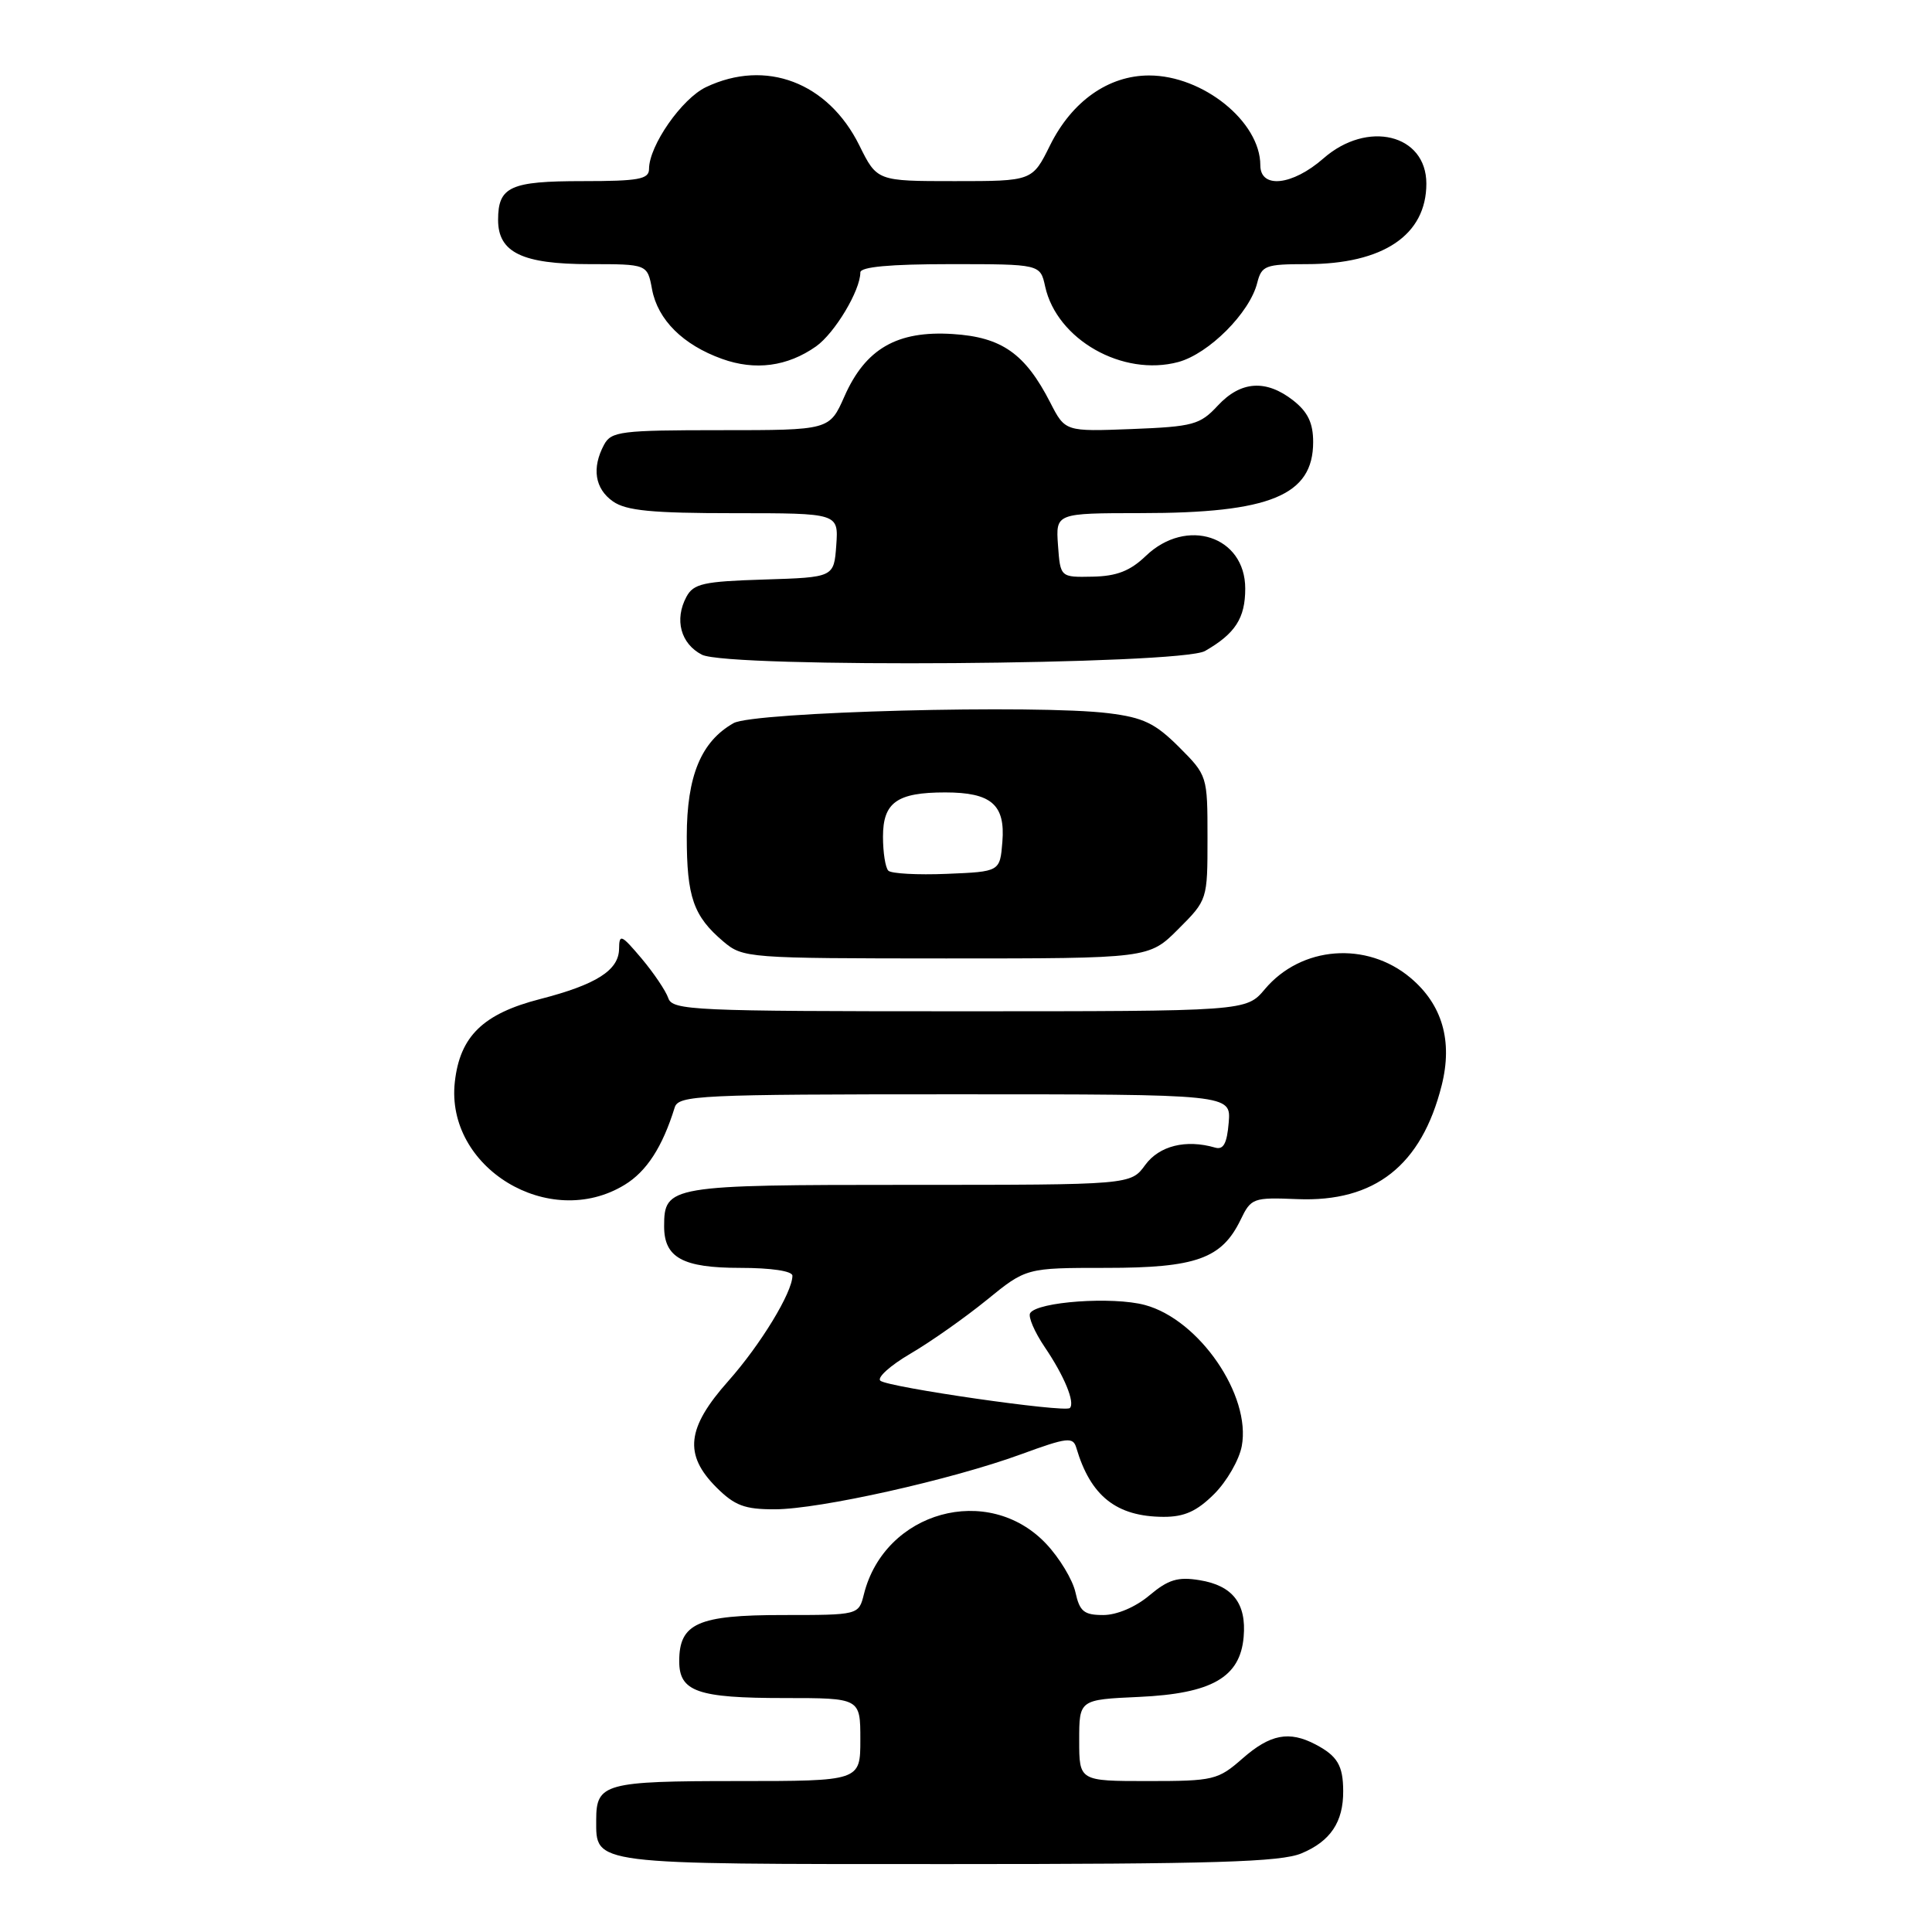<?xml version="1.0" encoding="UTF-8" standalone="no"?>
<!DOCTYPE svg PUBLIC "-//W3C//DTD SVG 1.1//EN" "http://www.w3.org/Graphics/SVG/1.1/DTD/svg11.dtd" >
<svg xmlns="http://www.w3.org/2000/svg" xmlns:xlink="http://www.w3.org/1999/xlink" version="1.1" viewBox="0 0 256 256">
 <g >
 <path fill="currentColor"
d=" M 172.45 245.58 C 176.29 243.98 178.01 241.42 177.98 237.32 C 177.97 233.94 177.21 232.67 174.32 231.15 C 170.82 229.31 168.31 229.79 164.65 233.00 C 161.39 235.86 160.82 236.00 152.12 236.00 C 143.00 236.00 143.00 236.00 143.00 230.61 C 143.00 225.21 143.00 225.21 150.93 224.85 C 160.57 224.41 164.33 222.26 164.79 216.90 C 165.18 212.46 163.33 210.09 158.94 209.38 C 156.07 208.91 154.80 209.30 152.30 211.40 C 150.46 212.95 147.98 214.00 146.19 214.00 C 143.63 214.00 143.06 213.53 142.50 210.98 C 142.13 209.32 140.39 206.44 138.63 204.57 C 130.96 196.44 117.22 200.24 114.47 211.25 C 113.78 214.00 113.78 214.00 103.72 214.00 C 92.47 214.00 90.00 215.10 90.00 220.12 C 90.00 224.15 92.42 225.00 103.93 225.00 C 114.00 225.00 114.00 225.00 114.00 230.50 C 114.00 236.00 114.00 236.00 97.70 236.00 C 80.15 236.00 79.00 236.32 79.00 241.13 C 79.00 247.13 77.99 247.00 125.60 247.00 C 160.82 247.00 169.71 246.73 172.45 245.58 Z  M 160.89 197.96 C 162.56 196.29 164.20 193.44 164.54 191.62 C 165.80 184.91 158.91 174.86 151.71 172.92 C 147.44 171.77 137.44 172.48 136.50 174.00 C 136.21 174.47 137.08 176.50 138.44 178.51 C 141.02 182.31 142.48 185.85 141.76 186.57 C 141.13 187.21 117.63 183.82 116.65 182.95 C 116.18 182.54 117.98 180.92 120.65 179.36 C 123.32 177.80 127.86 174.60 130.74 172.26 C 135.97 168.00 135.97 168.00 146.58 168.00 C 158.49 168.00 161.89 166.78 164.39 161.62 C 165.77 158.75 166.05 158.65 171.90 158.89 C 182.17 159.31 188.36 154.43 191.03 143.82 C 192.51 137.93 191.11 133.11 186.90 129.57 C 181.09 124.68 172.41 125.35 167.60 131.07 C 165.13 134.00 165.13 134.00 127.13 134.00 C 91.84 134.00 89.09 133.88 88.55 132.25 C 88.22 131.29 86.63 128.93 85.01 127.00 C 82.32 123.82 82.05 123.70 82.03 125.73 C 81.99 128.57 79.02 130.46 71.57 132.38 C 64.02 134.32 60.95 137.30 60.27 143.34 C 58.98 154.72 72.77 163.10 82.76 157.00 C 85.68 155.23 87.78 151.98 89.40 146.75 C 89.90 145.13 92.55 145.00 126.53 145.00 C 163.12 145.00 163.12 145.00 162.81 148.75 C 162.58 151.53 162.11 152.39 161.00 152.06 C 157.14 150.94 153.61 151.82 151.75 154.36 C 149.83 157.00 149.83 157.00 120.49 157.00 C 88.67 157.00 88.00 157.11 88.00 162.50 C 88.00 166.65 90.47 168.00 98.07 168.00 C 102.20 168.00 105.00 168.42 105.00 169.04 C 105.00 171.25 100.78 178.18 96.49 183.01 C 90.98 189.21 90.59 192.74 94.92 197.08 C 97.35 199.50 98.66 200.00 102.67 199.99 C 108.59 199.98 126.09 196.07 135.32 192.69 C 141.44 190.45 142.19 190.37 142.62 191.85 C 144.51 198.25 147.93 200.96 154.17 200.99 C 156.94 201.00 158.59 200.25 160.89 197.96 Z  M 156.12 123.12 C 160.00 119.24 160.00 119.23 160.00 111.00 C 160.00 102.80 159.98 102.75 156.22 98.98 C 153.07 95.84 151.50 95.08 146.92 94.51 C 137.50 93.33 99.82 94.32 97.20 95.82 C 92.89 98.26 91.01 102.83 91.00 110.82 C 91.00 118.87 91.88 121.39 95.84 124.75 C 98.45 126.95 98.98 126.99 125.37 127.00 C 152.24 127.00 152.24 127.00 156.12 123.12 Z  M 159.67 86.26 C 163.68 83.96 165.00 81.91 165.00 77.99 C 165.00 71.04 157.23 68.49 151.83 73.66 C 149.76 75.65 147.97 76.35 144.78 76.41 C 140.50 76.50 140.50 76.50 140.19 72.25 C 139.89 68.00 139.89 68.00 151.19 67.99 C 168.32 67.99 174.00 65.64 174.00 58.57 C 174.00 56.06 173.30 54.59 171.37 53.07 C 167.76 50.24 164.40 50.47 161.36 53.75 C 159.01 56.28 158.11 56.53 149.97 56.85 C 141.14 57.19 141.14 57.19 139.17 53.35 C 135.84 46.85 132.74 44.67 126.24 44.26 C 118.88 43.79 114.68 46.20 111.89 52.53 C 109.91 57.00 109.91 57.00 95.49 57.00 C 82.26 57.00 80.99 57.16 80.04 58.93 C 78.39 62.01 78.82 64.76 81.22 66.44 C 82.97 67.67 86.38 68.00 97.28 68.00 C 111.11 68.00 111.11 68.00 110.81 72.25 C 110.50 76.50 110.50 76.50 101.27 76.79 C 93.20 77.04 91.89 77.33 90.95 79.09 C 89.34 82.10 90.19 85.29 93.00 86.75 C 96.47 88.54 156.45 88.10 159.67 86.26 Z  M 108.13 45.90 C 110.61 44.14 114.00 38.49 114.00 36.10 C 114.00 35.36 117.93 35.00 125.92 35.00 C 137.84 35.00 137.84 35.00 138.49 37.97 C 140.04 45.00 148.76 49.95 156.13 47.97 C 160.18 46.87 165.60 41.45 166.59 37.48 C 167.17 35.19 167.67 35.00 173.14 35.00 C 183.27 35.00 189.00 31.15 189.00 24.33 C 189.00 17.78 181.19 15.87 175.35 21.00 C 171.25 24.59 167.00 25.05 167.00 21.90 C 167.00 16.13 159.40 10.00 152.26 10.00 C 146.88 10.00 142.04 13.41 139.14 19.25 C 136.79 24.00 136.79 24.00 126.50 24.00 C 116.21 24.00 116.21 24.00 113.86 19.25 C 109.72 10.91 101.48 7.78 93.56 11.54 C 90.35 13.06 86.00 19.30 86.00 22.39 C 86.00 23.75 84.63 24.00 77.20 24.00 C 67.60 24.00 66.00 24.73 66.00 29.14 C 66.00 33.45 69.20 35.00 78.11 35.00 C 85.78 35.00 85.78 35.00 86.40 38.34 C 87.16 42.38 90.49 45.69 95.66 47.55 C 100.06 49.14 104.34 48.57 108.13 45.90 Z  M 117.71 115.37 C 117.32 114.98 117.00 112.96 117.00 110.87 C 117.00 106.32 118.86 105.00 125.24 105.00 C 131.35 105.00 133.22 106.62 132.82 111.54 C 132.50 115.50 132.50 115.50 125.46 115.79 C 121.58 115.95 118.09 115.76 117.71 115.37 Z "/>
</g>
</svg>